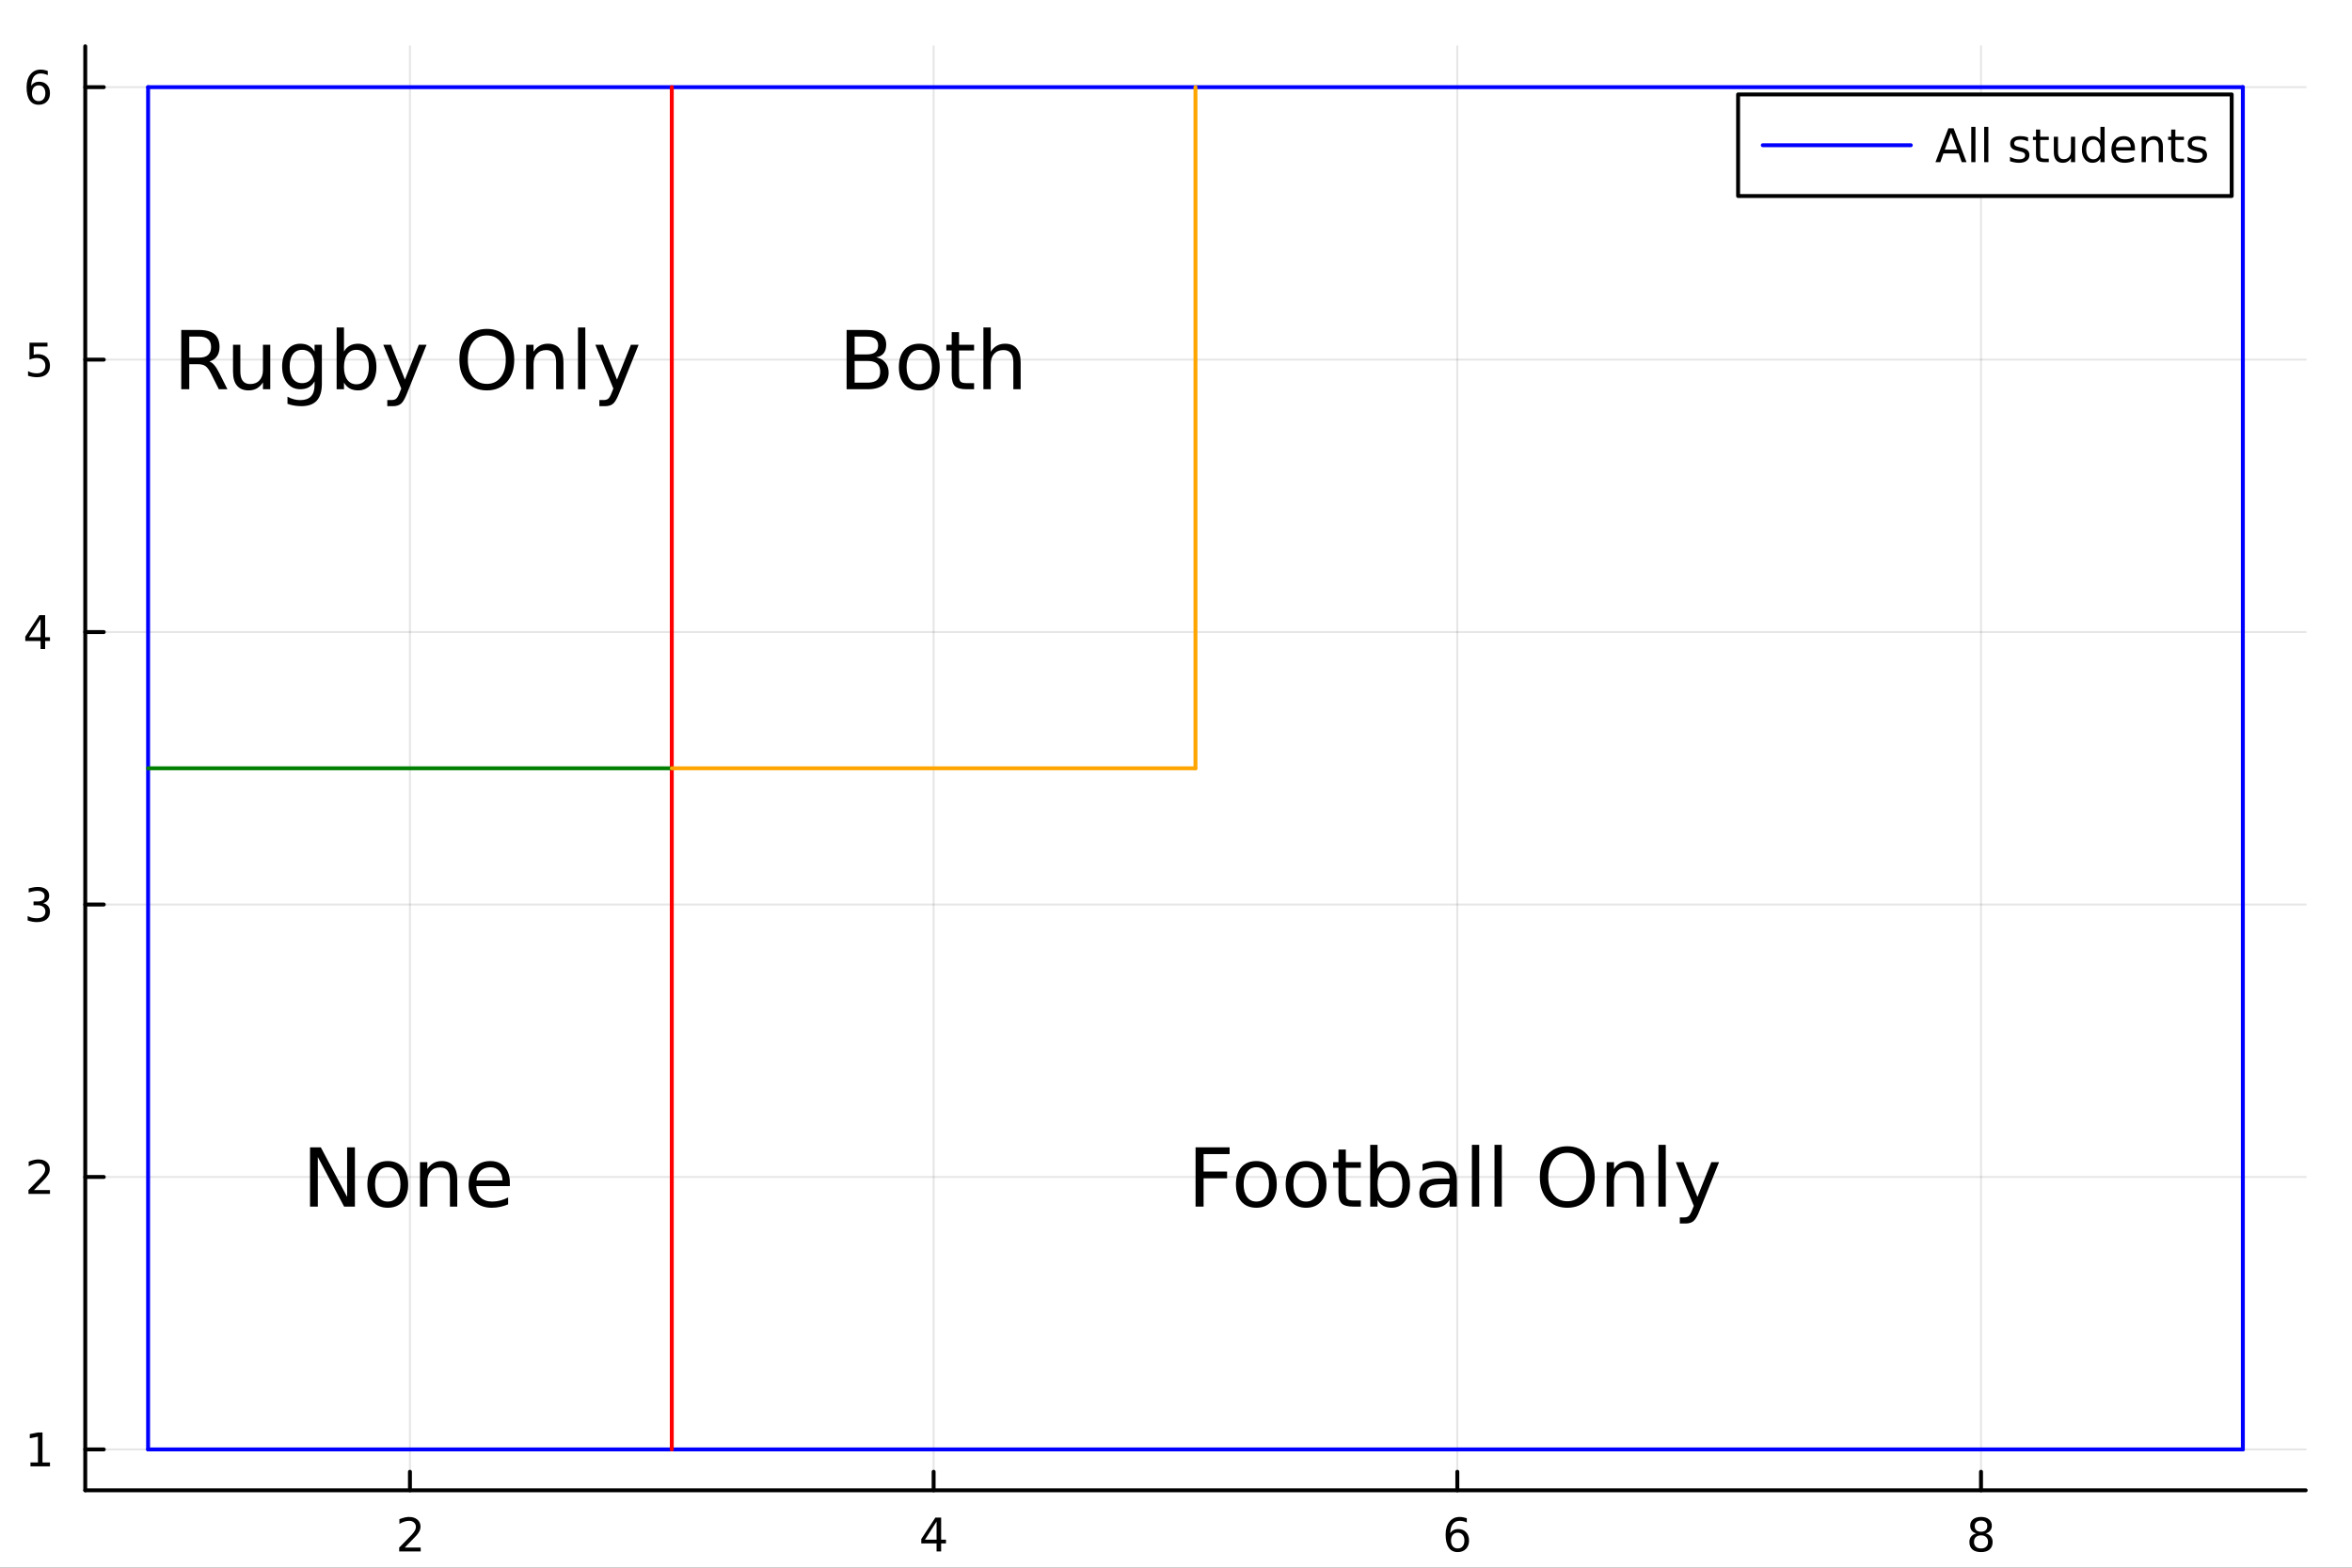 <?xml version="1.0" encoding="utf-8"?>
<svg xmlns="http://www.w3.org/2000/svg" xmlns:xlink="http://www.w3.org/1999/xlink" width="600" height="400" viewBox="0 0 2400 1600">
<rect x="0" y="0" width="2400" height="1600" fill="#333333" stroke="none"/>
<defs>
  <clipPath id="clip650">
    <rect x="0" y="0" width="2400" height="1600"/>
  </clipPath>
</defs>
<path clip-path="url(#clip650)" d="M0 1600 L2400 1600 L2400 0 L0 0  Z" fill="#ffffff" fill-rule="evenodd" fill-opacity="1"/>
<defs>
  <clipPath id="clip651">
    <rect x="480" y="0" width="1681" height="1600"/>
  </clipPath>
</defs>
<path clip-path="url(#clip650)" d="M86.992 1521.01 L2352.76 1521.01 L2352.76 47.244 L86.992 47.244  Z" fill="#ffffff" fill-rule="evenodd" fill-opacity="1"/>
<defs>
  <clipPath id="clip652">
    <rect x="86" y="47" width="2267" height="1475"/>
  </clipPath>
</defs>
<polyline clip-path="url(#clip652)" style="stroke:#000000; stroke-linecap:round; stroke-linejoin:round; stroke-width:2; stroke-opacity:0.1; fill:none" points="418.307,1521.01 418.307,47.244 "/>
<polyline clip-path="url(#clip652)" style="stroke:#000000; stroke-linecap:round; stroke-linejoin:round; stroke-width:2; stroke-opacity:0.1; fill:none" points="952.685,1521.01 952.685,47.244 "/>
<polyline clip-path="url(#clip652)" style="stroke:#000000; stroke-linecap:round; stroke-linejoin:round; stroke-width:2; stroke-opacity:0.1; fill:none" points="1487.06,1521.01 1487.06,47.244 "/>
<polyline clip-path="url(#clip652)" style="stroke:#000000; stroke-linecap:round; stroke-linejoin:round; stroke-width:2; stroke-opacity:0.1; fill:none" points="2021.44,1521.01 2021.44,47.244 "/>
<polyline clip-path="url(#clip650)" style="stroke:#000000; stroke-linecap:round; stroke-linejoin:round; stroke-width:4; stroke-opacity:1; fill:none" points="86.992,1521.01 2352.76,1521.01 "/>
<polyline clip-path="url(#clip650)" style="stroke:#000000; stroke-linecap:round; stroke-linejoin:round; stroke-width:4; stroke-opacity:1; fill:none" points="418.307,1521.01 418.307,1502.11 "/>
<polyline clip-path="url(#clip650)" style="stroke:#000000; stroke-linecap:round; stroke-linejoin:round; stroke-width:4; stroke-opacity:1; fill:none" points="952.685,1521.01 952.685,1502.11 "/>
<polyline clip-path="url(#clip650)" style="stroke:#000000; stroke-linecap:round; stroke-linejoin:round; stroke-width:4; stroke-opacity:1; fill:none" points="1487.06,1521.01 1487.06,1502.11 "/>
<polyline clip-path="url(#clip650)" style="stroke:#000000; stroke-linecap:round; stroke-linejoin:round; stroke-width:4; stroke-opacity:1; fill:none" points="2021.44,1521.01 2021.44,1502.11 "/>
<path clip-path="url(#clip650)" d="M412.959 1579.47 L429.279 1579.47 L429.279 1583.41 L407.334 1583.41 L407.334 1579.47 Q409.997 1576.72 414.58 1572.09 Q419.186 1567.44 420.367 1566.09 Q422.612 1563.57 423.492 1561.83 Q424.395 1560.07 424.395 1558.38 Q424.395 1555.63 422.45 1553.89 Q420.529 1552.16 417.427 1552.16 Q415.228 1552.16 412.774 1552.92 Q410.344 1553.69 407.566 1555.24 L407.566 1550.51 Q410.39 1549.38 412.844 1548.8 Q415.297 1548.22 417.334 1548.22 Q422.705 1548.22 425.899 1550.91 Q429.094 1553.59 429.094 1558.08 Q429.094 1560.21 428.283 1562.13 Q427.496 1564.03 425.39 1566.63 Q424.811 1567.3 421.709 1570.51 Q418.608 1573.71 412.959 1579.47 Z" fill="#000000" fill-rule="nonzero" fill-opacity="1" /><path clip-path="url(#clip650)" d="M955.694 1552.92 L943.889 1571.37 L955.694 1571.37 L955.694 1552.92 M954.467 1548.85 L960.347 1548.85 L960.347 1571.37 L965.277 1571.37 L965.277 1575.26 L960.347 1575.26 L960.347 1583.41 L955.694 1583.41 L955.694 1575.26 L940.092 1575.26 L940.092 1570.75 L954.467 1548.85 Z" fill="#000000" fill-rule="nonzero" fill-opacity="1" /><path clip-path="url(#clip650)" d="M1487.47 1564.26 Q1484.32 1564.26 1482.47 1566.42 Q1480.64 1568.57 1480.64 1572.32 Q1480.64 1576.05 1482.47 1578.22 Q1484.32 1580.38 1487.47 1580.38 Q1490.62 1580.38 1492.45 1578.22 Q1494.3 1576.05 1494.3 1572.32 Q1494.3 1568.57 1492.45 1566.42 Q1490.62 1564.26 1487.47 1564.26 M1496.75 1549.61 L1496.75 1553.87 Q1494.99 1553.04 1493.19 1552.6 Q1491.4 1552.16 1489.64 1552.16 Q1485.01 1552.16 1482.56 1555.28 Q1480.13 1558.41 1479.78 1564.73 Q1481.15 1562.71 1483.21 1561.65 Q1485.27 1560.56 1487.75 1560.56 Q1492.95 1560.56 1495.96 1563.73 Q1499 1566.88 1499 1572.32 Q1499 1577.64 1495.85 1580.86 Q1492.7 1584.08 1487.47 1584.08 Q1481.47 1584.08 1478.3 1579.5 Q1475.13 1574.89 1475.13 1566.16 Q1475.13 1557.97 1479.02 1553.11 Q1482.91 1548.22 1489.46 1548.22 Q1491.22 1548.22 1493 1548.57 Q1494.81 1548.92 1496.75 1549.61 Z" fill="#000000" fill-rule="nonzero" fill-opacity="1" /><path clip-path="url(#clip650)" d="M2021.44 1567 Q2018.11 1567 2016.19 1568.78 Q2014.29 1570.56 2014.29 1573.69 Q2014.29 1576.81 2016.19 1578.59 Q2018.11 1580.38 2021.44 1580.38 Q2024.77 1580.38 2026.7 1578.59 Q2028.62 1576.79 2028.62 1573.69 Q2028.62 1570.56 2026.7 1568.78 Q2024.8 1567 2021.44 1567 M2016.77 1565.01 Q2013.76 1564.26 2012.07 1562.2 Q2010.4 1560.14 2010.4 1557.18 Q2010.4 1553.04 2013.34 1550.63 Q2016.3 1548.22 2021.44 1548.22 Q2026.6 1548.22 2029.54 1550.63 Q2032.48 1553.04 2032.48 1557.18 Q2032.48 1560.14 2030.79 1562.2 Q2029.13 1564.26 2026.14 1565.01 Q2029.52 1565.79 2031.4 1568.08 Q2033.29 1570.38 2033.29 1573.69 Q2033.29 1578.71 2030.21 1581.39 Q2027.16 1584.08 2021.44 1584.08 Q2015.72 1584.08 2012.65 1581.39 Q2009.59 1578.71 2009.59 1573.69 Q2009.59 1570.38 2011.49 1568.08 Q2013.39 1565.79 2016.77 1565.01 M2015.05 1557.62 Q2015.05 1560.31 2016.72 1561.81 Q2018.41 1563.32 2021.44 1563.32 Q2024.45 1563.32 2026.14 1561.81 Q2027.85 1560.31 2027.85 1557.62 Q2027.85 1554.94 2026.14 1553.43 Q2024.45 1551.93 2021.44 1551.93 Q2018.41 1551.93 2016.72 1553.43 Q2015.05 1554.94 2015.05 1557.62 Z" fill="#000000" fill-rule="nonzero" fill-opacity="1" /><polyline clip-path="url(#clip652)" style="stroke:#000000; stroke-linecap:round; stroke-linejoin:round; stroke-width:2; stroke-opacity:0.1; fill:none" points="86.992,1479.3 2352.76,1479.3 "/>
<polyline clip-path="url(#clip652)" style="stroke:#000000; stroke-linecap:round; stroke-linejoin:round; stroke-width:2; stroke-opacity:0.1; fill:none" points="86.992,1201.23 2352.76,1201.23 "/>
<polyline clip-path="url(#clip652)" style="stroke:#000000; stroke-linecap:round; stroke-linejoin:round; stroke-width:2; stroke-opacity:0.1; fill:none" points="86.992,923.16 2352.76,923.16 "/>
<polyline clip-path="url(#clip652)" style="stroke:#000000; stroke-linecap:round; stroke-linejoin:round; stroke-width:2; stroke-opacity:0.1; fill:none" points="86.992,645.092 2352.76,645.092 "/>
<polyline clip-path="url(#clip652)" style="stroke:#000000; stroke-linecap:round; stroke-linejoin:round; stroke-width:2; stroke-opacity:0.1; fill:none" points="86.992,367.023 2352.76,367.023 "/>
<polyline clip-path="url(#clip652)" style="stroke:#000000; stroke-linecap:round; stroke-linejoin:round; stroke-width:2; stroke-opacity:0.1; fill:none" points="86.992,88.954 2352.76,88.954 "/>
<polyline clip-path="url(#clip650)" style="stroke:#000000; stroke-linecap:round; stroke-linejoin:round; stroke-width:4; stroke-opacity:1; fill:none" points="86.992,1521.01 86.992,47.244 "/>
<polyline clip-path="url(#clip650)" style="stroke:#000000; stroke-linecap:round; stroke-linejoin:round; stroke-width:4; stroke-opacity:1; fill:none" points="86.992,1479.3 105.89,1479.3 "/>
<polyline clip-path="url(#clip650)" style="stroke:#000000; stroke-linecap:round; stroke-linejoin:round; stroke-width:4; stroke-opacity:1; fill:none" points="86.992,1201.23 105.89,1201.23 "/>
<polyline clip-path="url(#clip650)" style="stroke:#000000; stroke-linecap:round; stroke-linejoin:round; stroke-width:4; stroke-opacity:1; fill:none" points="86.992,923.16 105.89,923.16 "/>
<polyline clip-path="url(#clip650)" style="stroke:#000000; stroke-linecap:round; stroke-linejoin:round; stroke-width:4; stroke-opacity:1; fill:none" points="86.992,645.092 105.89,645.092 "/>
<polyline clip-path="url(#clip650)" style="stroke:#000000; stroke-linecap:round; stroke-linejoin:round; stroke-width:4; stroke-opacity:1; fill:none" points="86.992,367.023 105.89,367.023 "/>
<polyline clip-path="url(#clip650)" style="stroke:#000000; stroke-linecap:round; stroke-linejoin:round; stroke-width:4; stroke-opacity:1; fill:none" points="86.992,88.954 105.89,88.954 "/>
<path clip-path="url(#clip650)" d="M31.085 1492.64 L38.724 1492.64 L38.724 1466.28 L30.413 1467.94 L30.413 1463.68 L38.677 1462.02 L43.353 1462.02 L43.353 1492.64 L50.992 1492.64 L50.992 1496.58 L31.085 1496.58 L31.085 1492.64 Z" fill="#000000" fill-rule="nonzero" fill-opacity="1" /><path clip-path="url(#clip650)" d="M34.673 1214.57 L50.992 1214.57 L50.992 1218.51 L29.048 1218.51 L29.048 1214.57 Q31.71 1211.82 36.293 1207.19 Q40.9 1202.54 42.08 1201.19 Q44.325 1198.67 45.205 1196.93 Q46.108 1195.18 46.108 1193.49 Q46.108 1190.73 44.163 1189 Q42.242 1187.26 39.14 1187.26 Q36.941 1187.26 34.488 1188.02 Q32.057 1188.79 29.279 1190.34 L29.279 1185.62 Q32.103 1184.48 34.557 1183.9 Q37.011 1183.32 39.048 1183.32 Q44.418 1183.32 47.612 1186.01 Q50.807 1188.69 50.807 1193.19 Q50.807 1195.31 49.997 1197.24 Q49.21 1199.13 47.103 1201.73 Q46.525 1202.4 43.423 1205.62 Q40.321 1208.81 34.673 1214.57 Z" fill="#000000" fill-rule="nonzero" fill-opacity="1" /><path clip-path="url(#clip650)" d="M43.862 921.806 Q47.219 922.524 49.094 924.792 Q50.992 927.061 50.992 930.394 Q50.992 935.51 47.474 938.311 Q43.955 941.112 37.474 941.112 Q35.298 941.112 32.983 940.672 Q30.691 940.255 28.238 939.399 L28.238 934.885 Q30.182 936.019 32.497 936.598 Q34.812 937.176 37.335 937.176 Q41.733 937.176 44.025 935.44 Q46.339 933.704 46.339 930.394 Q46.339 927.339 44.187 925.626 Q42.057 923.889 38.238 923.889 L34.21 923.889 L34.21 920.047 L38.423 920.047 Q41.872 920.047 43.7 918.681 Q45.529 917.292 45.529 914.7 Q45.529 912.038 43.631 910.626 Q41.756 909.19 38.238 909.19 Q36.316 909.19 34.117 909.607 Q31.918 910.024 29.279 910.903 L29.279 906.737 Q31.941 905.996 34.256 905.626 Q36.594 905.255 38.654 905.255 Q43.978 905.255 47.08 907.686 Q50.182 910.093 50.182 914.214 Q50.182 917.084 48.538 919.075 Q46.895 921.042 43.862 921.806 Z" fill="#000000" fill-rule="nonzero" fill-opacity="1" /><path clip-path="url(#clip650)" d="M41.409 631.886 L29.603 650.335 L41.409 650.335 L41.409 631.886 M40.182 627.812 L46.062 627.812 L46.062 650.335 L50.992 650.335 L50.992 654.224 L46.062 654.224 L46.062 662.372 L41.409 662.372 L41.409 654.224 L25.807 654.224 L25.807 649.71 L40.182 627.812 Z" fill="#000000" fill-rule="nonzero" fill-opacity="1" /><path clip-path="url(#clip650)" d="M30.09 349.743 L48.446 349.743 L48.446 353.678 L34.372 353.678 L34.372 362.15 Q35.39 361.803 36.409 361.641 Q37.427 361.456 38.446 361.456 Q44.233 361.456 47.612 364.627 Q50.992 367.798 50.992 373.215 Q50.992 378.794 47.52 381.896 Q44.048 384.974 37.728 384.974 Q35.552 384.974 33.284 384.604 Q31.038 384.234 28.631 383.493 L28.631 378.794 Q30.715 379.928 32.937 380.484 Q35.159 381.039 37.636 381.039 Q41.64 381.039 43.978 378.933 Q46.316 376.826 46.316 373.215 Q46.316 369.604 43.978 367.498 Q41.64 365.391 37.636 365.391 Q35.761 365.391 33.886 365.808 Q32.034 366.224 30.09 367.104 L30.09 349.743 Z" fill="#000000" fill-rule="nonzero" fill-opacity="1" /><path clip-path="url(#clip650)" d="M39.464 87.091 Q36.316 87.091 34.464 89.244 Q32.636 91.397 32.636 95.147 Q32.636 98.873 34.464 101.049 Q36.316 103.202 39.464 103.202 Q42.612 103.202 44.441 101.049 Q46.293 98.873 46.293 95.147 Q46.293 91.397 44.441 89.244 Q42.612 87.091 39.464 87.091 M48.747 72.438 L48.747 76.698 Q46.987 75.864 45.182 75.424 Q43.4 74.985 41.64 74.985 Q37.011 74.985 34.557 78.109 Q32.127 81.234 31.779 87.554 Q33.145 85.54 35.205 84.475 Q37.265 83.387 39.742 83.387 Q44.95 83.387 47.96 86.559 Q50.992 89.707 50.992 95.147 Q50.992 100.471 47.844 103.688 Q44.696 106.906 39.464 106.906 Q33.469 106.906 30.298 102.322 Q27.127 97.716 27.127 88.989 Q27.127 80.795 31.015 75.934 Q34.904 71.049 41.455 71.049 Q43.214 71.049 44.997 71.397 Q46.802 71.744 48.747 72.438 Z" fill="#000000" fill-rule="nonzero" fill-opacity="1" /><polyline clip-path="url(#clip652)" style="stroke:#0000ff; stroke-linecap:round; stroke-linejoin:round; stroke-width:4; stroke-opacity:1; fill:none" points="151.118,1479.3 151.118,88.954 "/>
<polyline clip-path="url(#clip652)" style="stroke:#0000ff; stroke-linecap:round; stroke-linejoin:round; stroke-width:4; stroke-opacity:1; fill:none" points="151.118,1479.3 2288.63,1479.3 "/>
<polyline clip-path="url(#clip652)" style="stroke:#0000ff; stroke-linecap:round; stroke-linejoin:round; stroke-width:4; stroke-opacity:1; fill:none" points="2288.63,1479.3 2288.63,88.954 "/>
<polyline clip-path="url(#clip652)" style="stroke:#0000ff; stroke-linecap:round; stroke-linejoin:round; stroke-width:4; stroke-opacity:1; fill:none" points="151.118,88.954 2288.63,88.954 "/>
<polyline clip-path="url(#clip652)" style="stroke:#ff0000; stroke-linecap:round; stroke-linejoin:round; stroke-width:4; stroke-opacity:1; fill:none" points="685.496,1479.3 685.496,88.954 "/>
<polyline clip-path="url(#clip652)" style="stroke:#008000; stroke-linecap:round; stroke-linejoin:round; stroke-width:4; stroke-opacity:1; fill:none" points="151.118,784.126 685.496,784.126 "/>
<polyline clip-path="url(#clip652)" style="stroke:#ffa500; stroke-linecap:round; stroke-linejoin:round; stroke-width:4; stroke-opacity:1; fill:none" points="685.496,784.126 1219.87,784.126 "/>
<polyline clip-path="url(#clip652)" style="stroke:#ffa500; stroke-linecap:round; stroke-linejoin:round; stroke-width:4; stroke-opacity:1; fill:none" points="1219.87,784.126 1219.87,88.954 "/>
<path clip-path="url(#clip650)" d="M1773.57 200.05 L2277.23 200.05 L2277.23 96.37 L1773.57 96.37  Z" fill="#ffffff" fill-rule="evenodd" fill-opacity="1"/>
<polyline clip-path="url(#clip650)" style="stroke:#000000; stroke-linecap:round; stroke-linejoin:round; stroke-width:4; stroke-opacity:1; fill:none" points="1773.57,200.05 2277.23,200.05 2277.23,96.37 1773.57,96.37 1773.57,200.05 "/>
<polyline clip-path="url(#clip650)" style="stroke:#0000ff; stroke-linecap:round; stroke-linejoin:round; stroke-width:4; stroke-opacity:1; fill:none" points="1798.75,148.21 1949.8,148.21 "/>
<path clip-path="url(#clip650)" d="M1990.81 135.536 L1984.46 152.735 L1997.17 152.735 L1990.81 135.536 M1988.17 130.93 L1993.47 130.93 L2006.64 165.49 L2001.78 165.49 L1998.63 156.624 L1983.05 156.624 L1979.9 165.49 L1974.97 165.49 L1988.17 130.93 Z" fill="#000000" fill-rule="nonzero" fill-opacity="1" /><path clip-path="url(#clip650)" d="M2011.5 129.471 L2015.76 129.471 L2015.76 165.49 L2011.5 165.49 L2011.5 129.471 Z" fill="#000000" fill-rule="nonzero" fill-opacity="1" /><path clip-path="url(#clip650)" d="M2024.67 129.471 L2028.93 129.471 L2028.93 165.49 L2024.67 165.49 L2024.67 129.471 Z" fill="#000000" fill-rule="nonzero" fill-opacity="1" /><path clip-path="url(#clip650)" d="M2069.44 140.328 L2069.44 144.355 Q2067.63 143.429 2065.69 142.967 Q2063.75 142.504 2061.66 142.504 Q2058.49 142.504 2056.89 143.476 Q2055.32 144.448 2055.32 146.392 Q2055.32 147.874 2056.45 148.73 Q2057.59 149.564 2061.01 150.328 L2062.47 150.652 Q2067.01 151.624 2068.91 153.406 Q2070.83 155.166 2070.83 158.337 Q2070.83 161.948 2067.96 164.054 Q2065.11 166.161 2060.11 166.161 Q2058.03 166.161 2055.76 165.744 Q2053.51 165.351 2051.01 164.54 L2051.01 160.142 Q2053.38 161.369 2055.67 161.994 Q2057.96 162.596 2060.2 162.596 Q2063.21 162.596 2064.83 161.578 Q2066.45 160.536 2066.45 158.661 Q2066.45 156.925 2065.27 155.999 Q2064.12 155.073 2060.16 154.216 L2058.68 153.869 Q2054.72 153.036 2052.96 151.323 Q2051.2 149.587 2051.2 146.578 Q2051.2 142.92 2053.79 140.93 Q2056.39 138.939 2061.15 138.939 Q2063.51 138.939 2065.6 139.286 Q2067.68 139.633 2069.44 140.328 Z" fill="#000000" fill-rule="nonzero" fill-opacity="1" /><path clip-path="url(#clip650)" d="M2081.82 132.203 L2081.82 139.564 L2090.6 139.564 L2090.6 142.874 L2081.82 142.874 L2081.82 156.948 Q2081.82 160.119 2082.68 161.022 Q2083.56 161.925 2086.22 161.925 L2090.6 161.925 L2090.6 165.49 L2086.22 165.49 Q2081.29 165.49 2079.42 163.661 Q2077.54 161.809 2077.54 156.948 L2077.54 142.874 L2074.42 142.874 L2074.42 139.564 L2077.54 139.564 L2077.54 132.203 L2081.82 132.203 Z" fill="#000000" fill-rule="nonzero" fill-opacity="1" /><path clip-path="url(#clip650)" d="M2095.76 155.258 L2095.76 139.564 L2100.02 139.564 L2100.02 155.096 Q2100.02 158.777 2101.45 160.628 Q2102.89 162.457 2105.76 162.457 Q2109.21 162.457 2111.2 160.258 Q2113.21 158.059 2113.21 154.263 L2113.21 139.564 L2117.47 139.564 L2117.47 165.49 L2113.21 165.49 L2113.21 161.508 Q2111.66 163.869 2109.6 165.027 Q2107.57 166.161 2104.86 166.161 Q2100.39 166.161 2098.07 163.383 Q2095.76 160.605 2095.76 155.258 M2106.48 138.939 L2106.48 138.939 Z" fill="#000000" fill-rule="nonzero" fill-opacity="1" /><path clip-path="url(#clip650)" d="M2143.31 143.499 L2143.31 129.471 L2147.57 129.471 L2147.57 165.49 L2143.31 165.49 L2143.31 161.601 Q2141.96 163.915 2139.9 165.05 Q2137.87 166.161 2135 166.161 Q2130.3 166.161 2127.33 162.411 Q2124.39 158.661 2124.39 152.55 Q2124.39 146.439 2127.33 142.689 Q2130.3 138.939 2135 138.939 Q2137.87 138.939 2139.9 140.073 Q2141.96 141.184 2143.31 143.499 M2128.79 152.55 Q2128.79 157.249 2130.71 159.934 Q2132.66 162.596 2136.04 162.596 Q2139.42 162.596 2141.36 159.934 Q2143.31 157.249 2143.31 152.55 Q2143.31 147.851 2141.36 145.189 Q2139.42 142.504 2136.04 142.504 Q2132.66 142.504 2130.71 145.189 Q2128.79 147.851 2128.79 152.55 Z" fill="#000000" fill-rule="nonzero" fill-opacity="1" /><path clip-path="url(#clip650)" d="M2178.51 151.462 L2178.51 153.545 L2158.93 153.545 Q2159.21 157.943 2161.57 160.258 Q2163.95 162.55 2168.19 162.55 Q2170.64 162.55 2172.94 161.948 Q2175.25 161.346 2177.52 160.142 L2177.52 164.17 Q2175.23 165.142 2172.82 165.652 Q2170.41 166.161 2167.94 166.161 Q2161.73 166.161 2158.1 162.55 Q2154.49 158.939 2154.49 152.781 Q2154.49 146.416 2157.91 142.689 Q2161.36 138.939 2167.19 138.939 Q2172.43 138.939 2175.46 142.318 Q2178.51 145.675 2178.51 151.462 M2174.25 150.212 Q2174.21 146.717 2172.29 144.633 Q2170.39 142.55 2167.24 142.55 Q2163.68 142.55 2161.52 144.564 Q2159.39 146.578 2159.07 150.235 L2174.25 150.212 Z" fill="#000000" fill-rule="nonzero" fill-opacity="1" /><path clip-path="url(#clip650)" d="M2207.06 149.841 L2207.06 165.49 L2202.8 165.49 L2202.8 149.98 Q2202.8 146.3 2201.36 144.471 Q2199.93 142.642 2197.06 142.642 Q2193.61 142.642 2191.62 144.842 Q2189.63 147.041 2189.63 150.837 L2189.63 165.49 L2185.34 165.49 L2185.34 139.564 L2189.63 139.564 L2189.63 143.592 Q2191.15 141.254 2193.21 140.096 Q2195.3 138.939 2198 138.939 Q2202.47 138.939 2204.76 141.717 Q2207.06 144.471 2207.06 149.841 Z" fill="#000000" fill-rule="nonzero" fill-opacity="1" /><path clip-path="url(#clip650)" d="M2219.76 132.203 L2219.76 139.564 L2228.54 139.564 L2228.54 142.874 L2219.76 142.874 L2219.76 156.948 Q2219.76 160.119 2220.62 161.022 Q2221.5 161.925 2224.16 161.925 L2228.54 161.925 L2228.54 165.49 L2224.16 165.49 Q2219.23 165.49 2217.36 163.661 Q2215.48 161.809 2215.48 156.948 L2215.48 142.874 L2212.36 142.874 L2212.36 139.564 L2215.48 139.564 L2215.48 132.203 L2219.76 132.203 Z" fill="#000000" fill-rule="nonzero" fill-opacity="1" /><path clip-path="url(#clip650)" d="M2250.67 140.328 L2250.67 144.355 Q2248.86 143.429 2246.92 142.967 Q2244.97 142.504 2242.89 142.504 Q2239.72 142.504 2238.12 143.476 Q2236.55 144.448 2236.55 146.392 Q2236.55 147.874 2237.68 148.73 Q2238.81 149.564 2242.24 150.328 L2243.7 150.652 Q2248.24 151.624 2250.13 153.406 Q2252.06 155.166 2252.06 158.337 Q2252.06 161.948 2249.18 164.054 Q2246.34 166.161 2241.34 166.161 Q2239.25 166.161 2236.99 165.744 Q2234.74 165.351 2232.24 164.54 L2232.24 160.142 Q2234.6 161.369 2236.89 161.994 Q2239.18 162.596 2241.43 162.596 Q2244.44 162.596 2246.06 161.578 Q2247.68 160.536 2247.68 158.661 Q2247.68 156.925 2246.5 155.999 Q2245.34 155.073 2241.38 154.216 L2239.9 153.869 Q2235.94 153.036 2234.19 151.323 Q2232.43 149.587 2232.43 146.578 Q2232.43 142.92 2235.02 140.93 Q2237.61 138.939 2242.38 138.939 Q2244.74 138.939 2246.82 139.286 Q2248.91 139.633 2250.67 140.328 Z" fill="#000000" fill-rule="nonzero" fill-opacity="1" /><path clip-path="url(#clip650)" d="M213.635 368.907 Q216.268 369.798 218.739 372.715 Q221.25 375.631 223.762 380.735 L232.066 397.263 L223.276 397.263 L215.539 381.748 Q212.541 375.672 209.705 373.687 Q206.91 371.702 202.049 371.702 L193.137 371.702 L193.137 397.263 L184.954 397.263 L184.954 336.783 L203.426 336.783 Q213.797 336.783 218.901 341.117 Q224.005 345.452 224.005 354.202 Q224.005 359.914 221.331 363.681 Q218.698 367.448 213.635 368.907 M193.137 343.508 L193.137 364.977 L203.426 364.977 Q209.341 364.977 212.338 362.263 Q215.377 359.509 215.377 354.202 Q215.377 348.895 212.338 346.222 Q209.341 343.508 203.426 343.508 L193.137 343.508 Z" fill="#000000" fill-rule="nonzero" fill-opacity="1" /><path clip-path="url(#clip650)" d="M237.778 379.358 L237.778 351.893 L245.232 351.893 L245.232 379.074 Q245.232 385.515 247.743 388.756 Q250.255 391.956 255.278 391.956 Q261.314 391.956 264.798 388.108 Q268.322 384.26 268.322 377.616 L268.322 351.893 L275.776 351.893 L275.776 397.263 L268.322 397.263 L268.322 390.295 Q265.608 394.427 262.003 396.453 Q258.438 398.438 253.698 398.438 Q245.88 398.438 241.829 393.577 Q237.778 388.716 237.778 379.358 M256.534 350.799 L256.534 350.799 Z" fill="#000000" fill-rule="nonzero" fill-opacity="1" /><path clip-path="url(#clip650)" d="M320.984 374.051 Q320.984 365.95 317.621 361.494 Q314.3 357.038 308.264 357.038 Q302.268 357.038 298.906 361.494 Q295.584 365.95 295.584 374.051 Q295.584 382.113 298.906 386.569 Q302.268 391.025 308.264 391.025 Q314.3 391.025 317.621 386.569 Q320.984 382.113 320.984 374.051 M328.437 391.632 Q328.437 403.218 323.293 408.849 Q318.148 414.52 307.535 414.52 Q303.605 414.52 300.122 413.912 Q296.638 413.345 293.357 412.13 L293.357 404.879 Q296.638 406.661 299.838 407.512 Q303.038 408.363 306.36 408.363 Q313.692 408.363 317.338 404.514 Q320.984 400.706 320.984 392.969 L320.984 389.283 Q318.675 393.293 315.069 395.278 Q311.464 397.263 306.441 397.263 Q298.096 397.263 292.992 390.903 Q287.888 384.543 287.888 374.051 Q287.888 363.519 292.992 357.159 Q298.096 350.799 306.441 350.799 Q311.464 350.799 315.069 352.784 Q318.675 354.769 320.984 358.779 L320.984 351.893 L328.437 351.893 L328.437 391.632 Z" fill="#000000" fill-rule="nonzero" fill-opacity="1" /><path clip-path="url(#clip650)" d="M376.36 374.618 Q376.36 366.395 372.957 361.737 Q369.595 357.038 363.68 357.038 Q357.766 357.038 354.363 361.737 Q351.001 366.395 351.001 374.618 Q351.001 382.842 354.363 387.541 Q357.766 392.199 363.68 392.199 Q369.595 392.199 372.957 387.541 Q376.36 382.842 376.36 374.618 M351.001 358.779 Q353.35 354.729 356.915 352.784 Q360.52 350.799 365.503 350.799 Q373.767 350.799 378.912 357.362 Q384.097 363.924 384.097 374.618 Q384.097 385.313 378.912 391.875 Q373.767 398.438 365.503 398.438 Q360.52 398.438 356.915 396.493 Q353.35 394.508 351.001 390.458 L351.001 397.263 L343.507 397.263 L343.507 334.231 L351.001 334.231 L351.001 358.779 Z" fill="#000000" fill-rule="nonzero" fill-opacity="1" /><path clip-path="url(#clip650)" d="M415.329 401.476 Q412.17 409.578 409.172 412.049 Q406.174 414.52 401.151 414.52 L395.196 414.52 L395.196 408.281 L399.571 408.281 Q402.65 408.281 404.351 406.823 Q406.053 405.365 408.119 399.937 L409.455 396.534 L391.105 351.893 L399.004 351.893 L413.182 387.379 L427.36 351.893 L435.26 351.893 L415.329 401.476 Z" fill="#000000" fill-rule="nonzero" fill-opacity="1" /><path clip-path="url(#clip650)" d="M496.793 342.333 Q487.881 342.333 482.615 348.976 Q477.389 355.62 477.389 367.084 Q477.389 378.507 482.615 385.151 Q487.881 391.794 496.793 391.794 Q505.705 391.794 510.89 385.151 Q516.116 378.507 516.116 367.084 Q516.116 355.62 510.89 348.976 Q505.705 342.333 496.793 342.333 M496.793 335.689 Q509.513 335.689 517.128 344.237 Q524.744 352.744 524.744 367.084 Q524.744 381.383 517.128 389.931 Q509.513 398.438 496.793 398.438 Q484.033 398.438 476.376 389.931 Q468.761 381.424 468.761 367.084 Q468.761 352.744 476.376 344.237 Q484.033 335.689 496.793 335.689 Z" fill="#000000" fill-rule="nonzero" fill-opacity="1" /><path clip-path="url(#clip650)" d="M574.935 369.879 L574.935 397.263 L567.481 397.263 L567.481 370.122 Q567.481 363.681 564.97 360.481 Q562.458 357.281 557.435 357.281 Q551.399 357.281 547.915 361.129 Q544.432 364.977 544.432 371.621 L544.432 397.263 L536.937 397.263 L536.937 351.893 L544.432 351.893 L544.432 358.941 Q547.105 354.85 550.71 352.825 Q554.356 350.799 559.096 350.799 Q566.914 350.799 570.924 355.66 Q574.935 360.481 574.935 369.879 Z" fill="#000000" fill-rule="nonzero" fill-opacity="1" /><path clip-path="url(#clip650)" d="M589.802 334.231 L597.255 334.231 L597.255 397.263 L589.802 397.263 L589.802 334.231 Z" fill="#000000" fill-rule="nonzero" fill-opacity="1" /><path clip-path="url(#clip650)" d="M631.729 401.476 Q628.569 409.578 625.571 412.049 Q622.573 414.52 617.55 414.52 L611.596 414.52 L611.596 408.281 L615.971 408.281 Q619.049 408.281 620.751 406.823 Q622.452 405.365 624.518 399.937 L625.855 396.534 L607.504 351.893 L615.403 351.893 L629.582 387.379 L643.76 351.893 L651.659 351.893 L631.729 401.476 Z" fill="#000000" fill-rule="nonzero" fill-opacity="1" /><path clip-path="url(#clip650)" d="M872.072 368.38 L872.072 390.539 L885.197 390.539 Q891.8 390.539 894.96 387.824 Q898.16 385.07 898.16 379.439 Q898.16 373.768 894.96 371.094 Q891.8 368.38 885.197 368.38 L872.072 368.38 M872.072 343.508 L872.072 361.737 L884.184 361.737 Q890.179 361.737 893.096 359.509 Q896.053 357.24 896.053 352.622 Q896.053 348.045 893.096 345.776 Q890.179 343.508 884.184 343.508 L872.072 343.508 M863.889 336.783 L884.792 336.783 Q894.149 336.783 899.213 340.672 Q904.277 344.561 904.277 351.731 Q904.277 357.281 901.684 360.562 Q899.091 363.843 894.068 364.653 Q900.104 365.95 903.426 370.081 Q906.788 374.173 906.788 380.33 Q906.788 388.432 901.279 392.848 Q895.77 397.263 885.602 397.263 L863.889 397.263 L863.889 336.783 Z" fill="#000000" fill-rule="nonzero" fill-opacity="1" /><path clip-path="url(#clip650)" d="M938.061 357.119 Q932.066 357.119 928.582 361.818 Q925.098 366.476 925.098 374.618 Q925.098 382.761 928.542 387.46 Q932.025 392.118 938.061 392.118 Q944.016 392.118 947.5 387.419 Q950.984 382.72 950.984 374.618 Q950.984 366.557 947.5 361.858 Q944.016 357.119 938.061 357.119 M938.061 350.799 Q947.783 350.799 953.333 357.119 Q958.883 363.438 958.883 374.618 Q958.883 385.758 953.333 392.118 Q947.783 398.438 938.061 398.438 Q928.298 398.438 922.749 392.118 Q917.239 385.758 917.239 374.618 Q917.239 363.438 922.749 357.119 Q928.298 350.799 938.061 350.799 Z" fill="#000000" fill-rule="nonzero" fill-opacity="1" /><path clip-path="url(#clip650)" d="M978.611 339.011 L978.611 351.893 L993.964 351.893 L993.964 357.686 L978.611 357.686 L978.611 382.315 Q978.611 387.865 980.11 389.445 Q981.649 391.025 986.307 391.025 L993.964 391.025 L993.964 397.263 L986.307 397.263 Q977.679 397.263 974.398 394.063 Q971.117 390.822 971.117 382.315 L971.117 357.686 L965.648 357.686 L965.648 351.893 L971.117 351.893 L971.117 339.011 L978.611 339.011 Z" fill="#000000" fill-rule="nonzero" fill-opacity="1" /><path clip-path="url(#clip650)" d="M1041.48 369.879 L1041.48 397.263 L1034.03 397.263 L1034.03 370.122 Q1034.03 363.681 1031.52 360.481 Q1029 357.281 1023.98 357.281 Q1017.94 357.281 1014.46 361.129 Q1010.98 364.977 1010.98 371.621 L1010.98 397.263 L1003.48 397.263 L1003.48 334.231 L1010.98 334.231 L1010.98 358.941 Q1013.65 354.85 1017.26 352.825 Q1020.9 350.799 1025.64 350.799 Q1033.46 350.799 1037.47 355.66 Q1041.48 360.481 1041.48 369.879 Z" fill="#000000" fill-rule="nonzero" fill-opacity="1" /><path clip-path="url(#clip650)" d="M316.366 1170.99 L327.384 1170.99 L354.201 1221.58 L354.201 1170.99 L362.141 1170.99 L362.141 1231.47 L351.122 1231.47 L324.305 1180.87 L324.305 1231.47 L316.366 1231.47 L316.366 1170.99 Z" fill="#000000" fill-rule="nonzero" fill-opacity="1" /><path clip-path="url(#clip650)" d="M395.682 1191.32 Q389.687 1191.32 386.203 1196.02 Q382.719 1200.68 382.719 1208.82 Q382.719 1216.97 386.163 1221.67 Q389.646 1226.32 395.682 1226.32 Q401.637 1226.32 405.121 1221.63 Q408.605 1216.93 408.605 1208.82 Q408.605 1200.76 405.121 1196.06 Q401.637 1191.32 395.682 1191.32 M395.682 1185.01 Q405.405 1185.01 410.954 1191.32 Q416.504 1197.64 416.504 1208.82 Q416.504 1219.96 410.954 1226.32 Q405.405 1232.64 395.682 1232.64 Q385.92 1232.64 380.37 1226.32 Q374.861 1219.96 374.861 1208.82 Q374.861 1197.64 380.37 1191.32 Q385.92 1185.01 395.682 1185.01 Z" fill="#000000" fill-rule="nonzero" fill-opacity="1" /><path clip-path="url(#clip650)" d="M466.573 1204.08 L466.573 1231.47 L459.12 1231.47 L459.12 1204.33 Q459.12 1197.89 456.608 1194.69 Q454.096 1191.49 449.073 1191.49 Q443.037 1191.49 439.554 1195.33 Q436.07 1199.18 436.07 1205.83 L436.07 1231.47 L428.576 1231.47 L428.576 1186.1 L436.07 1186.1 L436.07 1193.15 Q438.743 1189.06 442.349 1187.03 Q445.995 1185.01 450.734 1185.01 Q458.552 1185.01 462.563 1189.87 Q466.573 1194.69 466.573 1204.08 Z" fill="#000000" fill-rule="nonzero" fill-opacity="1" /><path clip-path="url(#clip650)" d="M520.248 1206.92 L520.248 1210.57 L485.977 1210.57 Q486.463 1218.26 490.595 1222.31 Q494.767 1226.32 502.181 1226.32 Q506.475 1226.32 510.485 1225.27 Q514.536 1224.22 518.506 1222.11 L518.506 1229.16 Q514.495 1230.86 510.282 1231.75 Q506.069 1232.64 501.735 1232.64 Q490.879 1232.64 484.519 1226.32 Q478.199 1220 478.199 1209.23 Q478.199 1198.09 484.195 1191.57 Q490.23 1185.01 500.439 1185.01 Q509.594 1185.01 514.9 1190.92 Q520.248 1196.79 520.248 1206.92 M512.794 1204.73 Q512.713 1198.62 509.351 1194.97 Q506.029 1191.32 500.52 1191.32 Q494.281 1191.32 490.514 1194.85 Q486.787 1198.37 486.22 1204.77 L512.794 1204.73 Z" fill="#000000" fill-rule="nonzero" fill-opacity="1" /><path clip-path="url(#clip650)" d="M1219.97 1170.99 L1254.72 1170.99 L1254.72 1177.88 L1228.15 1177.88 L1228.15 1195.7 L1252.13 1195.7 L1252.13 1202.59 L1228.15 1202.59 L1228.15 1231.47 L1219.97 1231.47 L1219.97 1170.99 Z" fill="#000000" fill-rule="nonzero" fill-opacity="1" /><path clip-path="url(#clip650)" d="M1281.99 1191.32 Q1275.99 1191.32 1272.51 1196.02 Q1269.02 1200.68 1269.02 1208.82 Q1269.02 1216.97 1272.47 1221.67 Q1275.95 1226.32 1281.99 1226.32 Q1287.94 1226.32 1291.42 1221.63 Q1294.91 1216.93 1294.91 1208.82 Q1294.91 1200.76 1291.42 1196.06 Q1287.94 1191.32 1281.99 1191.32 M1281.99 1185.01 Q1291.71 1185.01 1297.26 1191.32 Q1302.81 1197.64 1302.81 1208.82 Q1302.81 1219.96 1297.26 1226.32 Q1291.71 1232.64 1281.99 1232.64 Q1272.22 1232.64 1266.67 1226.32 Q1261.16 1219.96 1261.16 1208.82 Q1261.16 1197.64 1266.67 1191.32 Q1272.22 1185.01 1281.99 1185.01 Z" fill="#000000" fill-rule="nonzero" fill-opacity="1" /><path clip-path="url(#clip650)" d="M1332.74 1191.32 Q1326.75 1191.32 1323.26 1196.02 Q1319.78 1200.68 1319.78 1208.82 Q1319.78 1216.97 1323.22 1221.67 Q1326.71 1226.32 1332.74 1226.32 Q1338.7 1226.32 1342.18 1221.63 Q1345.67 1216.93 1345.67 1208.82 Q1345.67 1200.76 1342.18 1196.06 Q1338.7 1191.32 1332.74 1191.32 M1332.74 1185.01 Q1342.47 1185.01 1348.02 1191.32 Q1353.57 1197.64 1353.57 1208.82 Q1353.57 1219.96 1348.02 1226.32 Q1342.47 1232.64 1332.74 1232.64 Q1322.98 1232.64 1317.43 1226.32 Q1311.92 1219.96 1311.92 1208.82 Q1311.92 1197.64 1317.43 1191.32 Q1322.98 1185.01 1332.74 1185.01 Z" fill="#000000" fill-rule="nonzero" fill-opacity="1" /><path clip-path="url(#clip650)" d="M1373.29 1173.22 L1373.29 1186.1 L1388.65 1186.1 L1388.65 1191.89 L1373.29 1191.89 L1373.29 1216.52 Q1373.29 1222.07 1374.79 1223.65 Q1376.33 1225.23 1380.99 1225.23 L1388.65 1225.23 L1388.65 1231.47 L1380.99 1231.47 Q1372.36 1231.47 1369.08 1228.27 Q1365.8 1225.03 1365.8 1216.52 L1365.8 1191.89 L1360.33 1191.89 L1360.33 1186.1 L1365.8 1186.1 L1365.8 1173.22 L1373.29 1173.22 Z" fill="#000000" fill-rule="nonzero" fill-opacity="1" /><path clip-path="url(#clip650)" d="M1431.02 1208.82 Q1431.02 1200.6 1427.62 1195.94 Q1424.25 1191.24 1418.34 1191.24 Q1412.43 1191.24 1409.02 1195.94 Q1405.66 1200.6 1405.66 1208.82 Q1405.66 1217.05 1409.02 1221.75 Q1412.43 1226.41 1418.34 1226.41 Q1424.25 1226.41 1427.62 1221.75 Q1431.02 1217.05 1431.02 1208.82 M1405.66 1192.99 Q1408.01 1188.93 1411.57 1186.99 Q1415.18 1185.01 1420.16 1185.01 Q1428.43 1185.01 1433.57 1191.57 Q1438.76 1198.13 1438.76 1208.82 Q1438.76 1219.52 1433.57 1226.08 Q1428.43 1232.64 1420.16 1232.64 Q1415.18 1232.64 1411.57 1230.7 Q1408.01 1228.71 1405.66 1224.66 L1405.66 1231.47 L1398.17 1231.47 L1398.17 1168.44 L1405.66 1168.44 L1405.66 1192.99 Z" fill="#000000" fill-rule="nonzero" fill-opacity="1" /><path clip-path="url(#clip650)" d="M1471.73 1208.66 Q1462.7 1208.66 1459.21 1210.73 Q1455.73 1212.79 1455.73 1217.78 Q1455.73 1221.75 1458.32 1224.1 Q1460.96 1226.41 1465.45 1226.41 Q1471.65 1226.41 1475.38 1222.03 Q1479.14 1217.61 1479.14 1210.32 L1479.14 1208.66 L1471.73 1208.66 M1486.6 1205.58 L1486.6 1231.47 L1479.14 1231.47 L1479.14 1224.58 Q1476.59 1228.71 1472.78 1230.7 Q1468.98 1232.64 1463.47 1232.64 Q1456.5 1232.64 1452.37 1228.75 Q1448.28 1224.83 1448.28 1218.26 Q1448.28 1210.61 1453.38 1206.72 Q1458.52 1202.83 1468.69 1202.83 L1479.14 1202.83 L1479.14 1202.1 Q1479.14 1196.96 1475.74 1194.16 Q1472.38 1191.32 1466.26 1191.32 Q1462.37 1191.32 1458.69 1192.26 Q1455 1193.19 1451.6 1195.05 L1451.6 1188.16 Q1455.69 1186.58 1459.54 1185.82 Q1463.39 1185.01 1467.03 1185.01 Q1476.88 1185.01 1481.74 1190.11 Q1486.6 1195.21 1486.6 1205.58 Z" fill="#000000" fill-rule="nonzero" fill-opacity="1" /><path clip-path="url(#clip650)" d="M1501.95 1168.44 L1509.4 1168.44 L1509.4 1231.47 L1501.95 1231.47 L1501.95 1168.44 Z" fill="#000000" fill-rule="nonzero" fill-opacity="1" /><path clip-path="url(#clip650)" d="M1525 1168.44 L1532.45 1168.44 L1532.45 1231.47 L1525 1231.47 L1525 1168.44 Z" fill="#000000" fill-rule="nonzero" fill-opacity="1" /><path clip-path="url(#clip650)" d="M1599.29 1176.54 Q1590.38 1176.54 1585.12 1183.18 Q1579.89 1189.83 1579.89 1201.29 Q1579.89 1212.71 1585.12 1219.36 Q1590.38 1226 1599.29 1226 Q1608.21 1226 1613.39 1219.36 Q1618.62 1212.71 1618.62 1201.29 Q1618.62 1189.83 1613.39 1183.18 Q1608.21 1176.54 1599.29 1176.54 M1599.29 1169.9 Q1612.01 1169.9 1619.63 1178.44 Q1627.24 1186.95 1627.24 1201.29 Q1627.24 1215.59 1619.63 1224.14 Q1612.01 1232.64 1599.29 1232.64 Q1586.53 1232.64 1578.88 1224.14 Q1571.26 1215.63 1571.26 1201.29 Q1571.26 1186.95 1578.88 1178.44 Q1586.53 1169.9 1599.29 1169.9 Z" fill="#000000" fill-rule="nonzero" fill-opacity="1" /><path clip-path="url(#clip650)" d="M1677.44 1204.08 L1677.44 1231.47 L1669.98 1231.47 L1669.98 1204.33 Q1669.98 1197.89 1667.47 1194.69 Q1664.96 1191.49 1659.94 1191.49 Q1653.9 1191.49 1650.42 1195.33 Q1646.93 1199.18 1646.93 1205.83 L1646.93 1231.47 L1639.44 1231.47 L1639.44 1186.1 L1646.93 1186.1 L1646.93 1193.15 Q1649.61 1189.06 1653.21 1187.03 Q1656.86 1185.01 1661.6 1185.01 Q1669.41 1185.01 1673.42 1189.87 Q1677.44 1194.69 1677.44 1204.08 Z" fill="#000000" fill-rule="nonzero" fill-opacity="1" /><path clip-path="url(#clip650)" d="M1692.3 1168.44 L1699.76 1168.44 L1699.76 1231.47 L1692.3 1231.47 L1692.3 1168.44 Z" fill="#000000" fill-rule="nonzero" fill-opacity="1" /><path clip-path="url(#clip650)" d="M1734.23 1235.68 Q1731.07 1243.78 1728.07 1246.25 Q1725.07 1248.73 1720.05 1248.73 L1714.1 1248.73 L1714.1 1242.49 L1718.47 1242.49 Q1721.55 1242.49 1723.25 1241.03 Q1724.95 1239.57 1727.02 1234.14 L1728.36 1230.74 L1710 1186.1 L1717.9 1186.1 L1732.08 1221.58 L1746.26 1186.1 L1754.16 1186.1 L1734.23 1235.68 Z" fill="#000000" fill-rule="nonzero" fill-opacity="1" /></svg>
